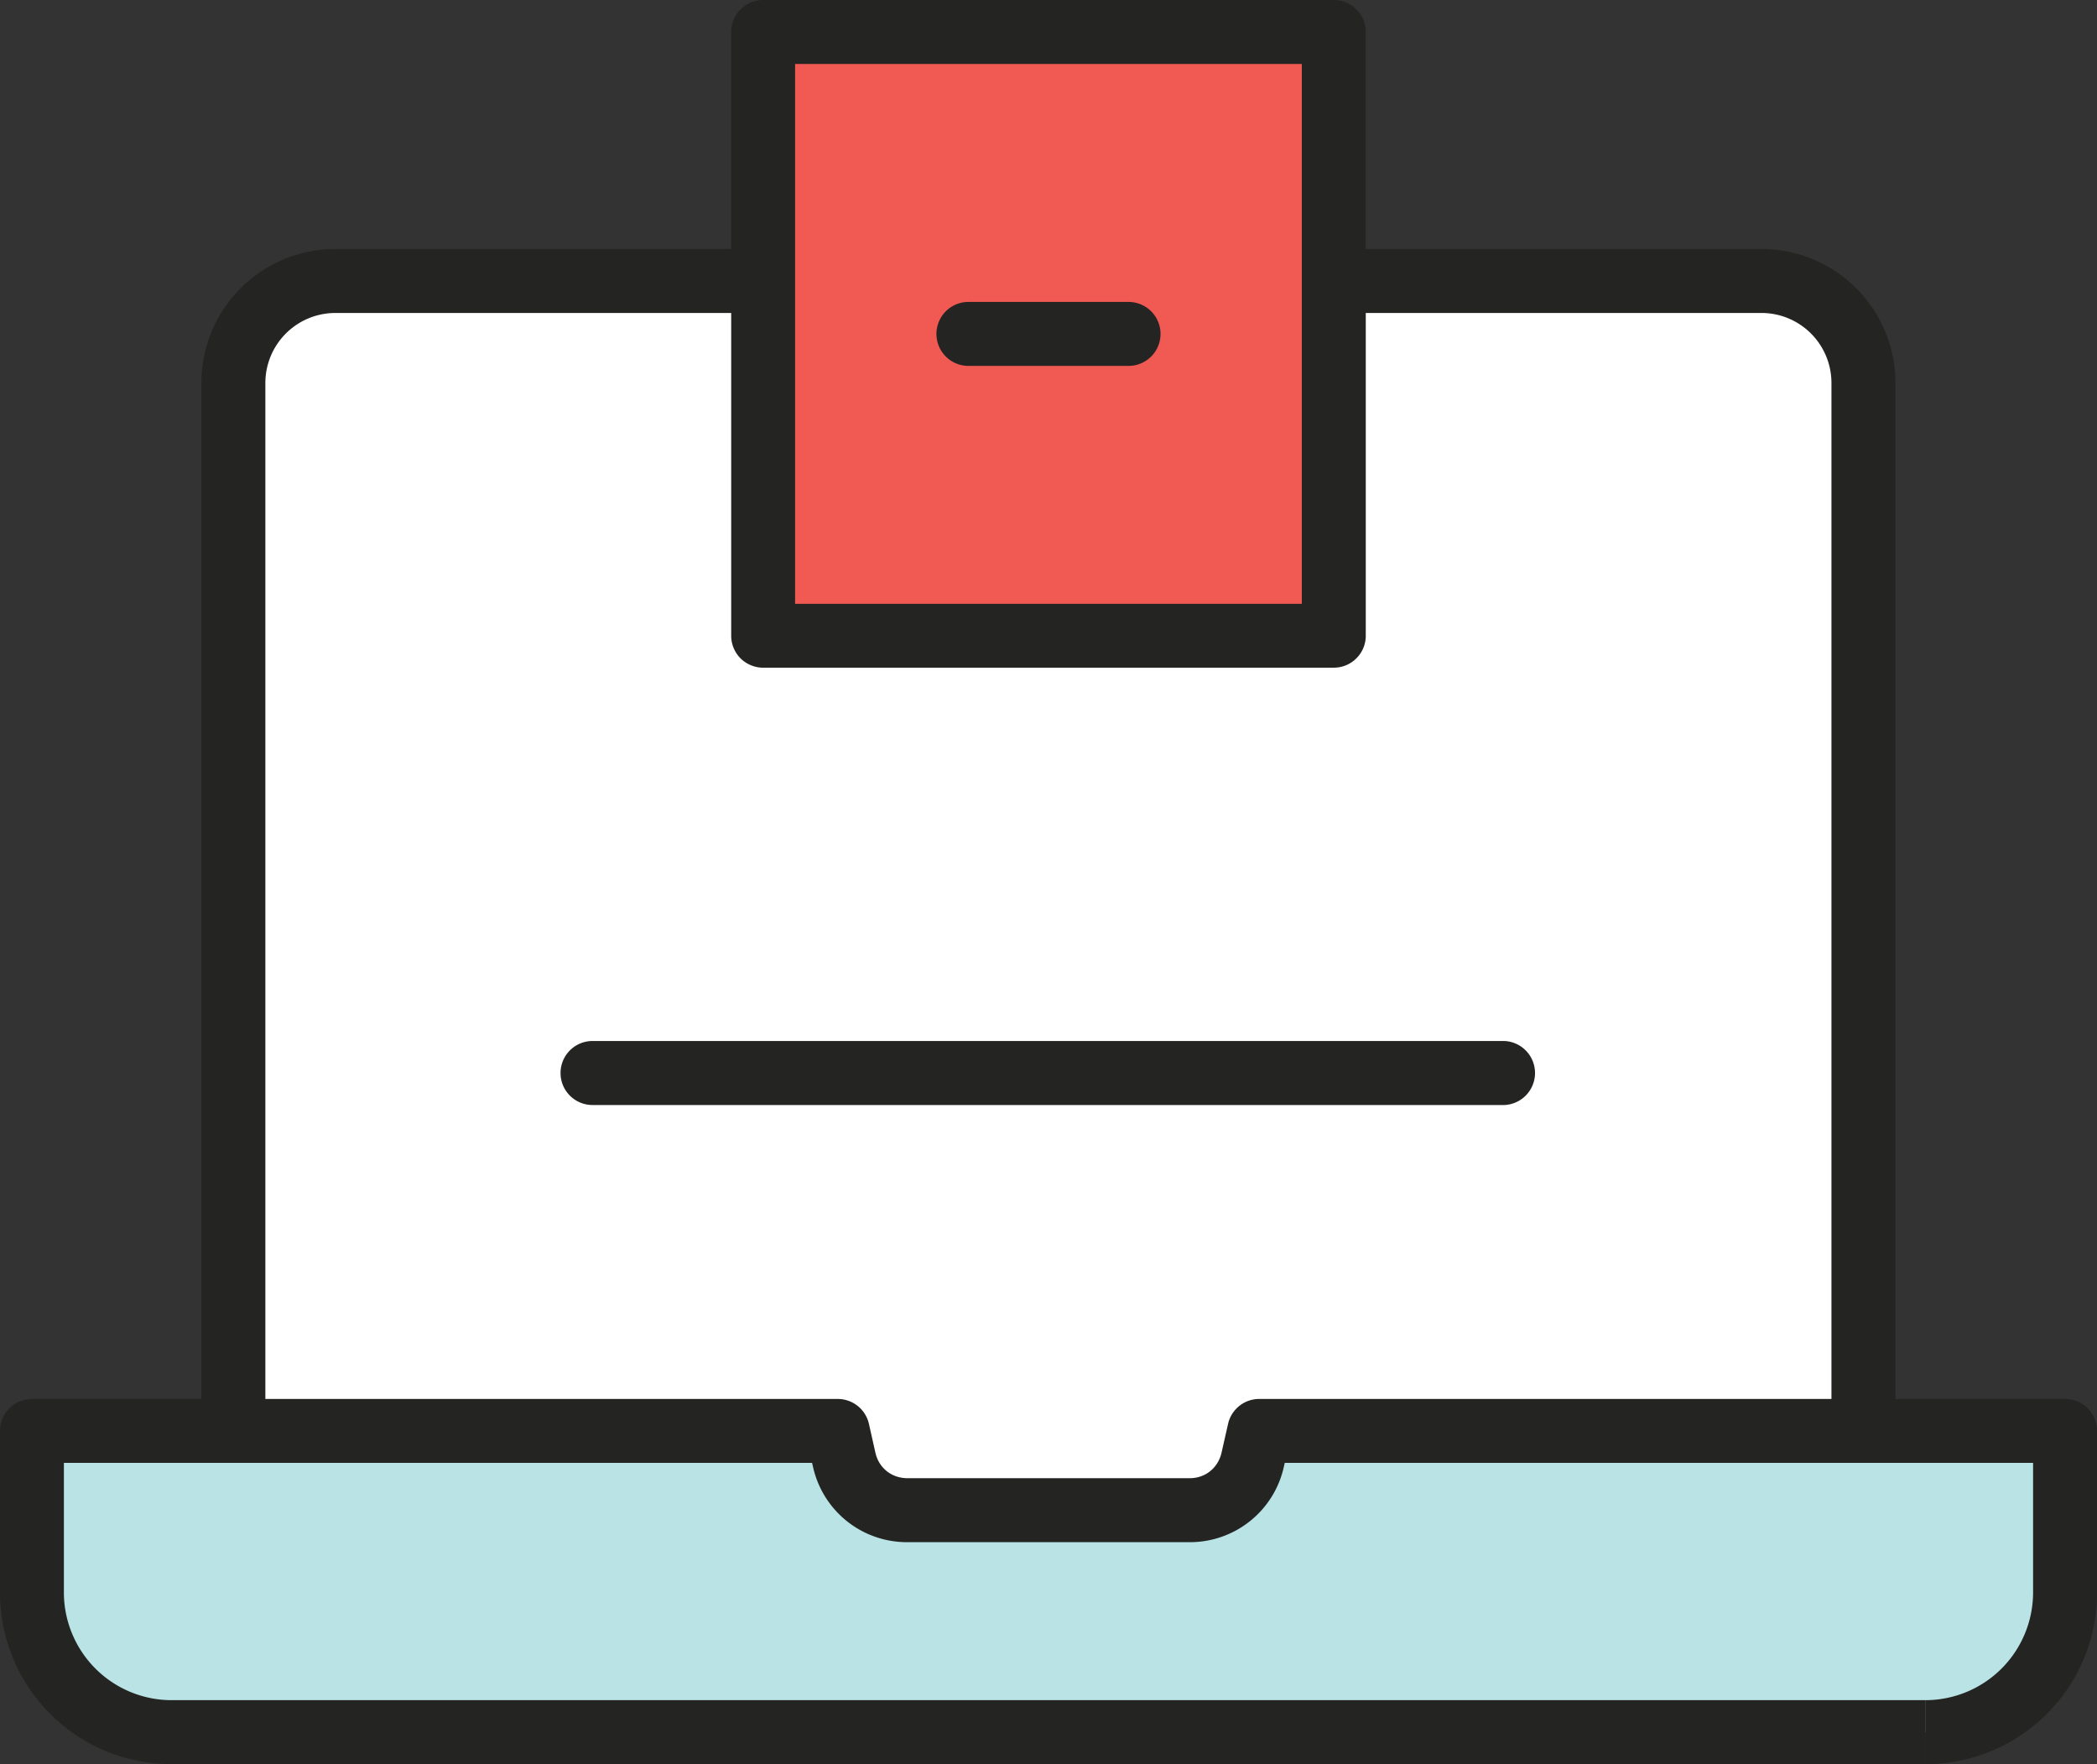 <svg xmlns="http://www.w3.org/2000/svg" width="65.583" height="55.172" style="enable-background:new 0 0 65.583 55.172" xml:space="preserve"><rect width="100%" height="100%" fill="#333333" stroke="none"/><path style="fill:#fff" d="M58.28 47.691a3.187 3.187 0 0 1-3.189 3.188H10.487a3.188 3.188 0 0 1-3.188-3.188V11.974a3.19 3.19 0 0 1 3.188-3.187h44.604a3.188 3.188 0 0 1 3.189 3.187v35.717z"/><path style="fill:#242423" d="M10.488 51.879A4.186 4.186 0 0 1 6.3 47.69V11.975a4.187 4.187 0 0 1 4.188-4.188H55.09a4.192 4.192 0 0 1 4.19 4.188v35.714h-.002a4.186 4.186 0 0 1-4.188 4.189H10.488v.001zM8.299 11.975v35.714a2.19 2.19 0 0 0 2.189 2.189H55.09a2.188 2.188 0 0 0 2.188-2.189V11.975a2.189 2.189 0 0 0-2.188-2.187H10.488a2.191 2.191 0 0 0-2.189 2.187z"/><path style="fill:#b9e3e4" d="M60.226 54.172H5.354A4.36 4.36 0 0 1 1 49.817V44.752h25.2l.204.91a2.005 2.005 0 0 0 1.964 1.568h8.849c.941 0 1.747-.643 1.961-1.568l.205-.91h25.203V49.817a4.366 4.366 0 0 1-4.36 4.355z"/><path style="fill:#242423" d="M5.353 55.172A5.361 5.361 0 0 1 0 49.816V44.751c0-.264.106-.521.292-.707.187-.185.443-.292.708-.292H26.198a1 1 0 0 1 .978.781l.203.904c.111.477.505.787.989.793h8.85c.476-.004.869-.314.983-.787l.206-.91a.998.998 0 0 1 .975-.781h25.203a.998.998 0 0 1 1 1V49.817a5.362 5.362 0 0 1-5.357 5.355v-2a3.37 3.37 0 0 0 3.356-3.355V45.75H40.18l-.031.137a3.008 3.008 0 0 1-2.932 2.344h-8.85a3.008 3.008 0 0 1-2.939-2.35l-.031-.131H1.998v4.067a3.371 3.371 0 0 0 3.354 3.355h54.873v2H5.353z"/><path style="fill:#f15953" d="M23.869 1h17.846v18.883H23.869z"/><path style="fill:#242423" d="M23.868 20.882c-.262 0-.52-.106-.707-.291a1.007 1.007 0 0 1-.293-.708V1a1 1 0 0 1 .293-.707c.188-.187.445-.293.707-.293h17.846c.268 0 .518.104.707.293.189.189.293.44.293.707v18.883a.992.992 0 0 1-.293.705.991.991 0 0 1-.707.293H23.868v.001zm17.846-.998v-1 1zm-16.848-1h15.848V2.001H24.866v16.883z"/><path style="fill:#f15953" d="M30.288 10.444h5.008"/><path style="fill:#242423" d="M30.287 11.443a1 1 0 1 1 0-2h5.008a1 1 0 1 1 0 2h-5.008zM18.53 34.559a1 1 0 0 1-.999-1 1 1 0 0 1 .999-1.002h28.52a1.002 1.002 0 0 1 0 2.002H18.53z"/></svg>